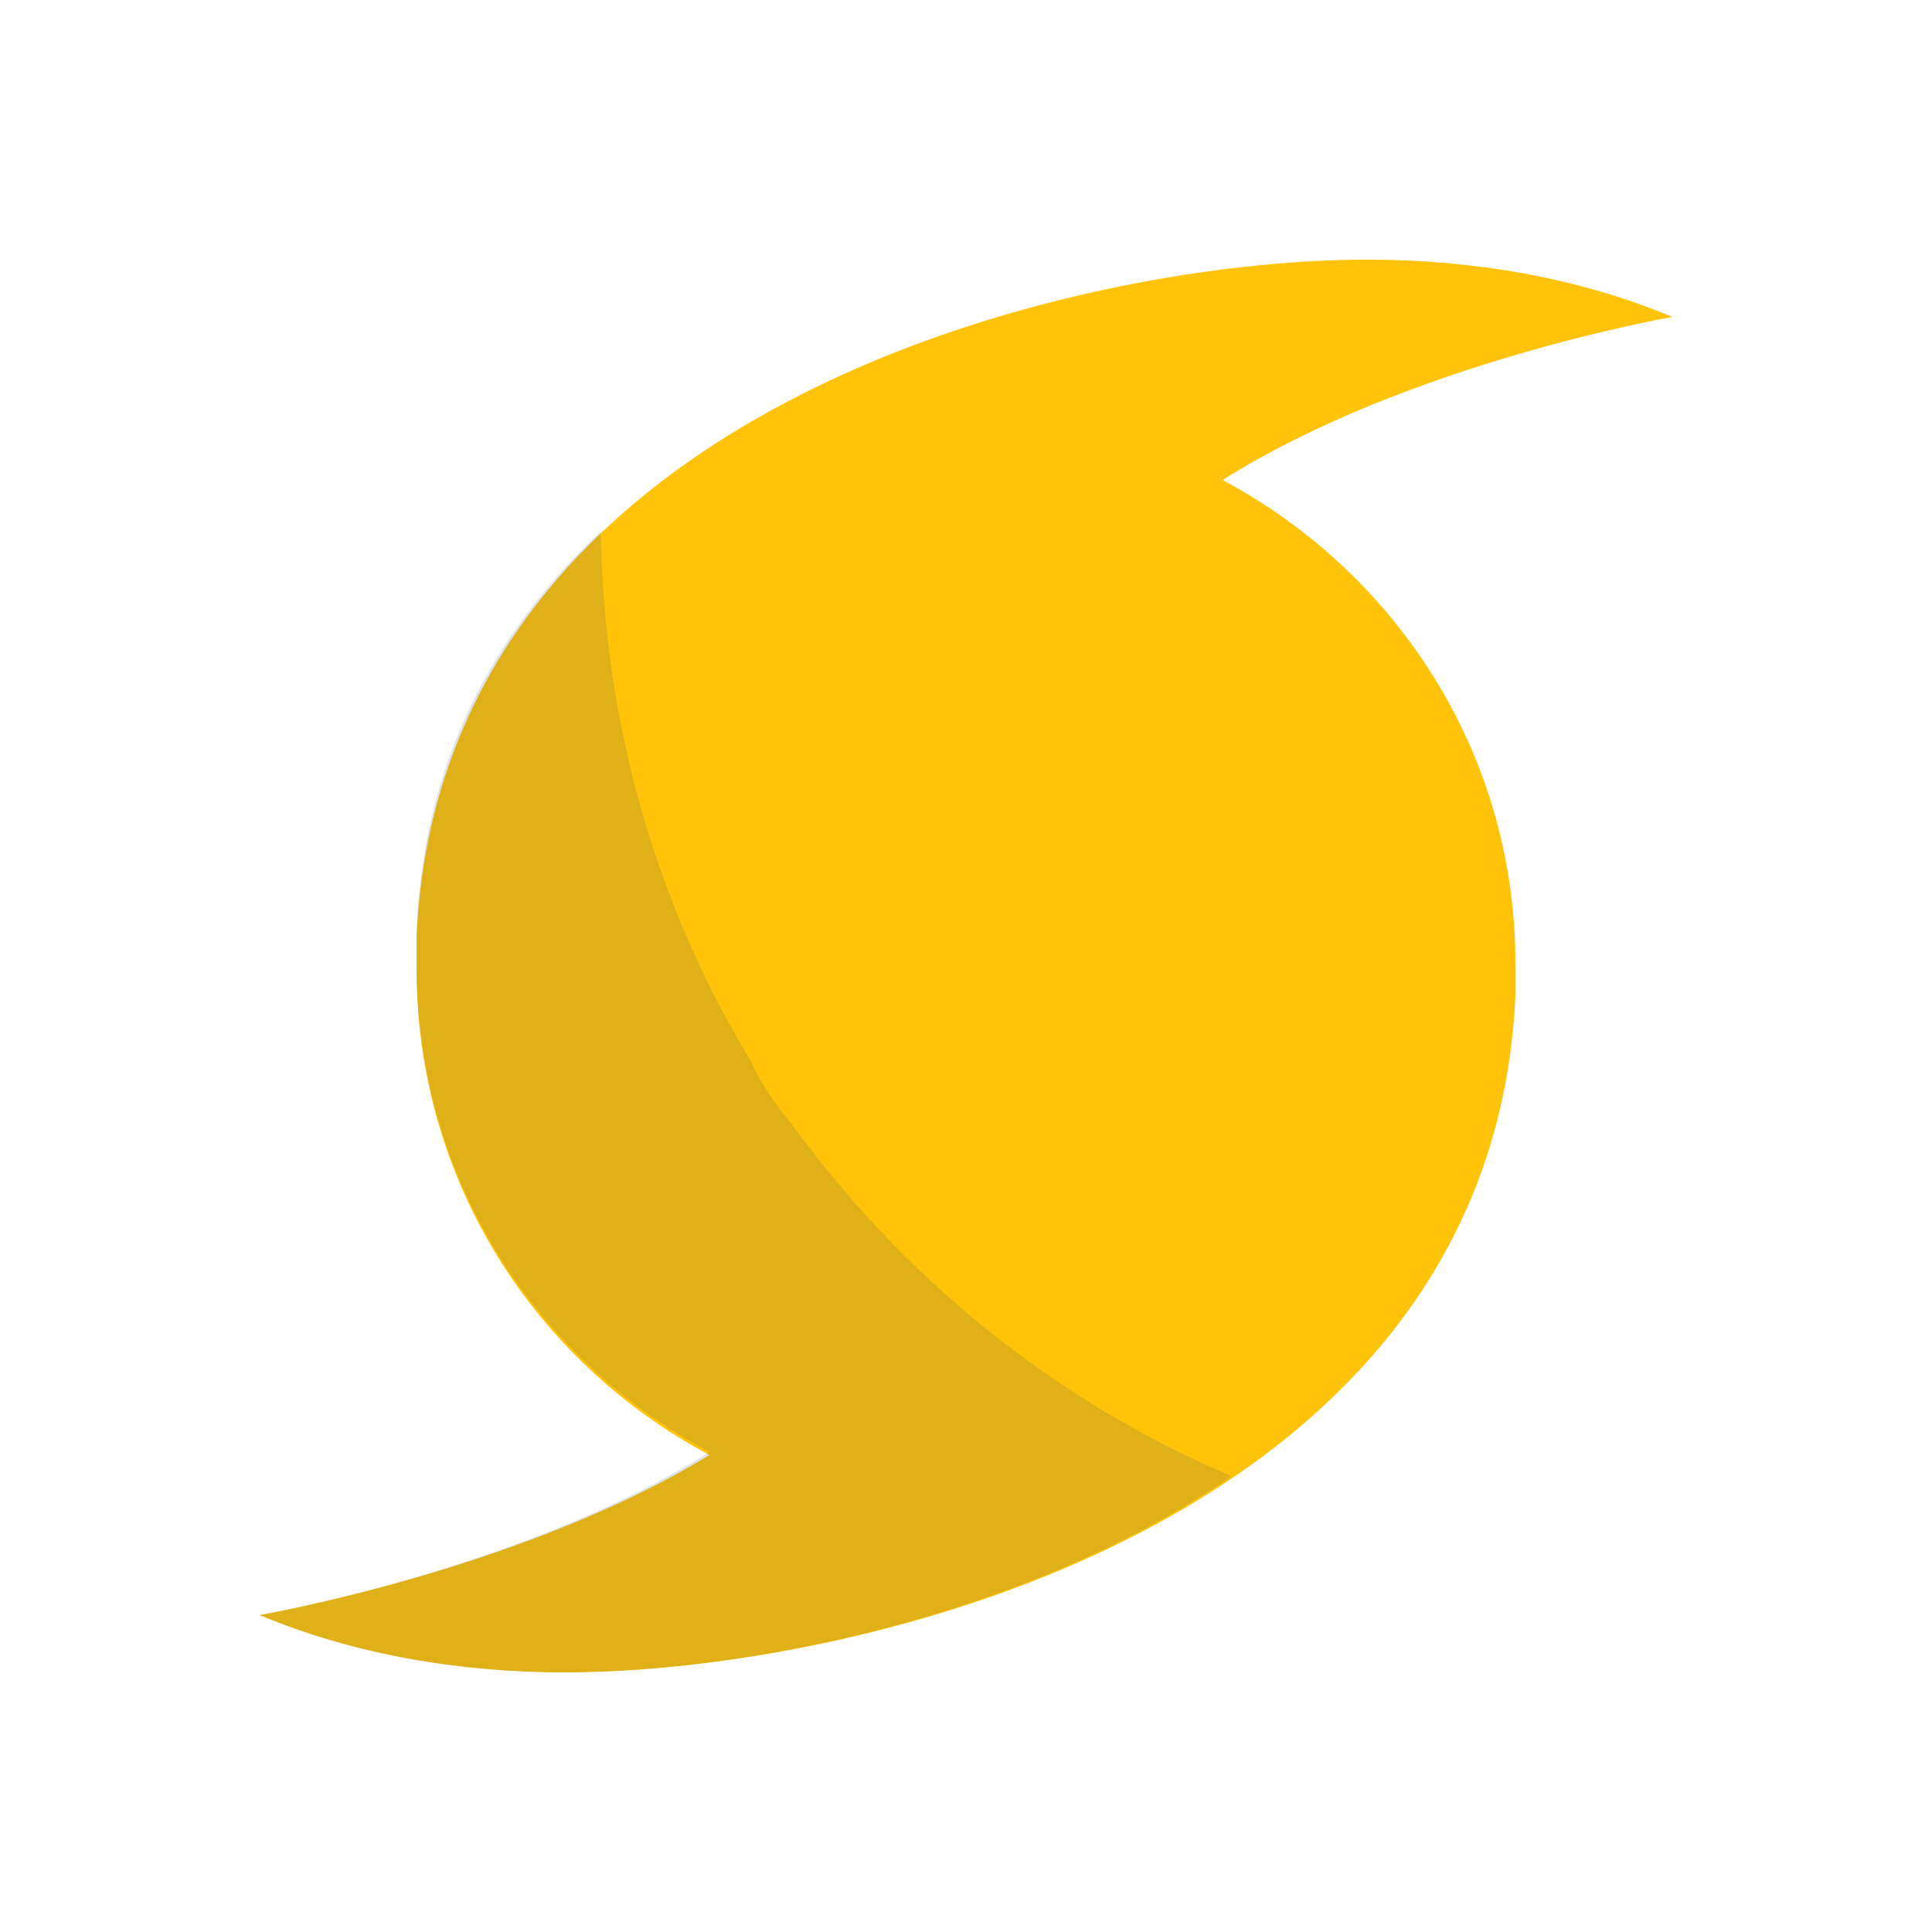 <svg version="1.1" id="Layer_1" xmlns="http://www.w3.org/2000/svg" x="0" y="0" viewBox="0 0 64 64" style="enable-background:new 0 0 64 64" xml:space="preserve"><style>.st0{fill:#FFC309}</style><path class="st0" d="M39.8 32c0 4.3-3.5 7.8-7.8 7.8s-7.8-3.5-7.8-7.8 3.5-7.8 7.8-7.8 7.8 3.5 7.8 7.8zm.7-16.1c6.2-3.9 14.9-5.4 14.9-5.4-3.1-1.3-6.6-1.9-10.1-1.9-9.9 0-30.7 5-31.5 22.4v1.1c0 7 3.9 13 9.7 16.1-6.2 3.8-14.9 5.3-14.9 5.3 3.1 1.3 6.6 1.9 10.1 1.9 9.9 0 30.7-5 31.5-22.4v-1.1c0-6.9-3.9-12.9-9.7-16z"/><circle class="st0" cx="31.6" cy="32.6" r="9.2"/><path d="M26.2 37.2c-.5-.6-1-1.3-1.3-2-3.1-5.1-4.9-11.1-5-17.6-3.5 3.3-5.9 7.6-6.1 13.3V32c0 7 3.9 13 9.7 16.1-6.2 3.9-14.9 5.4-14.9 5.4 3.1 1.3 6.6 1.9 10.1 1.9 5.7 0 15.1-1.7 22.1-6.5-5.9-2.5-10.9-6.6-14.6-11.7z" style="opacity:0.15;fill:#2E4369"/></svg>